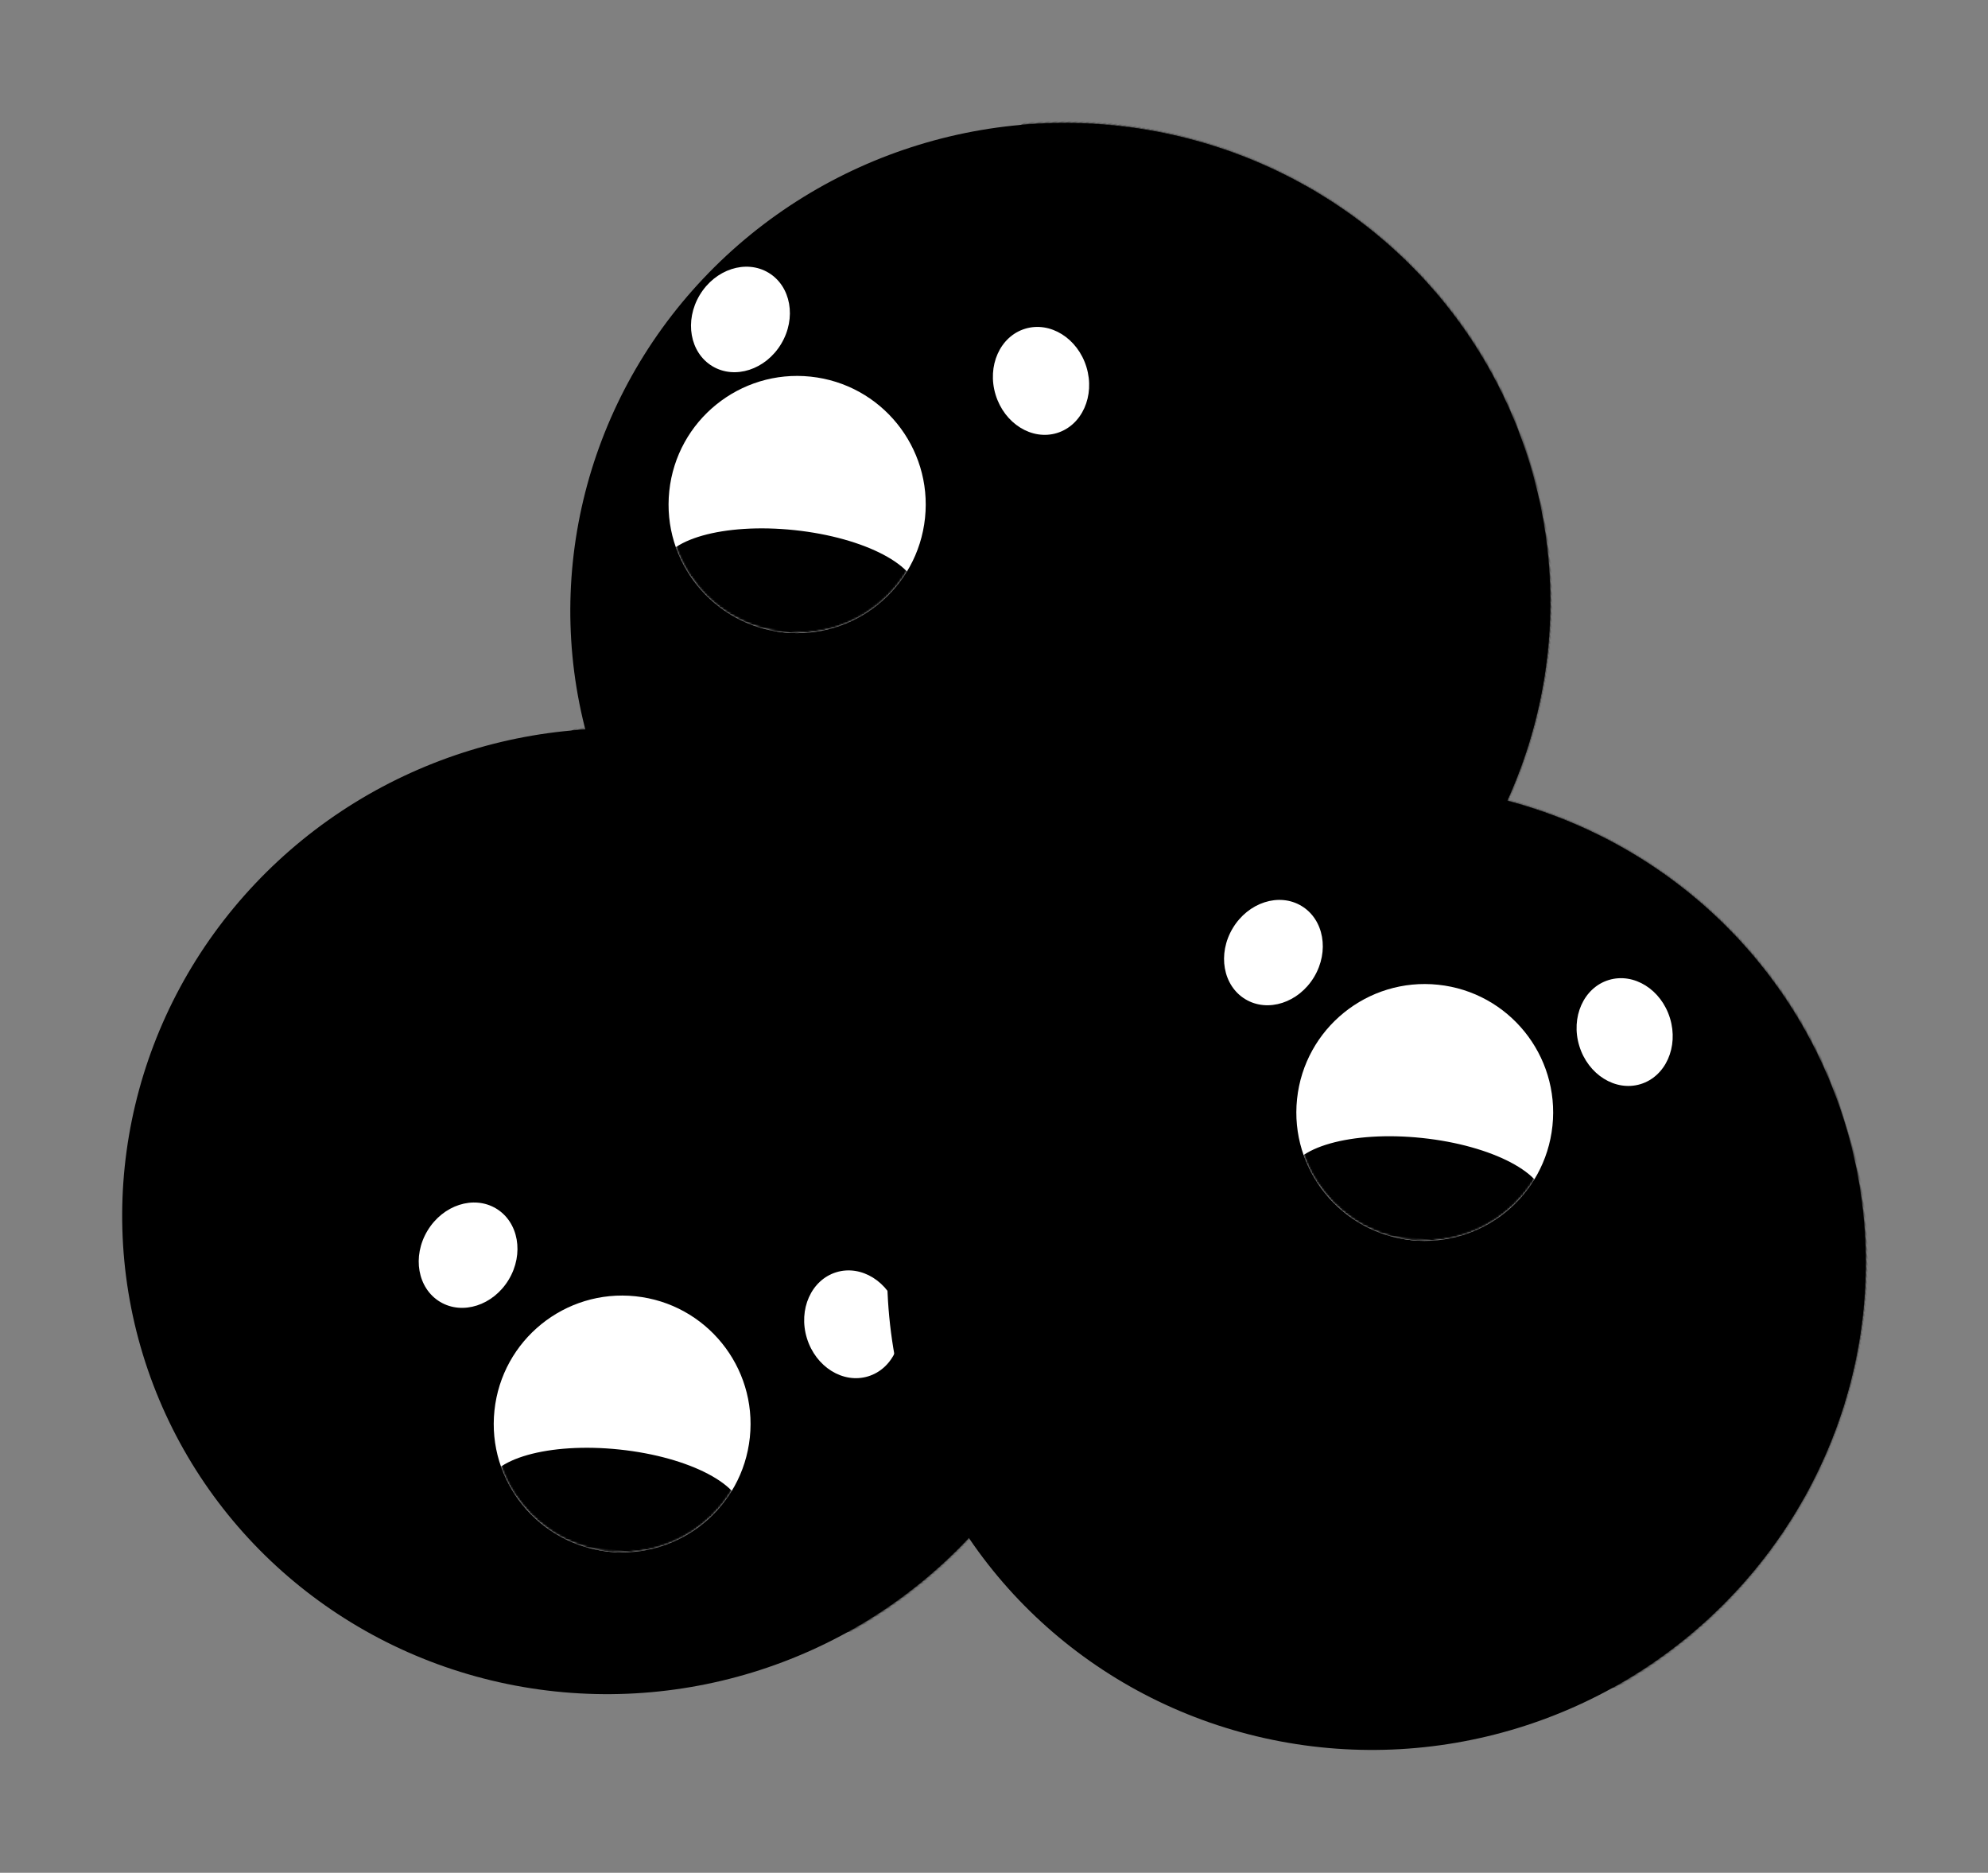 <?xml version="1.0" encoding="UTF-8"?>
<svg width="998px" height="940px" viewBox="0 0 998 940" version="1.1" xmlns="http://www.w3.org/2000/svg" xmlns:xlink="http://www.w3.org/1999/xlink">
    <rect x="0" y="0" width="998" height="940" fill="#808080" stroke="none"/>
    <title>Group</title>
    <defs>
        <ellipse id="path-1" cx="246" cy="242" rx="246" ry="242"></ellipse>
        <ellipse id="path-3" cx="64.461" cy="64.453" rx="64.461" ry="64.453"></ellipse>
        <ellipse id="path-5" cx="246.331" cy="242.373" rx="246.331" ry="242.373"></ellipse>
        <ellipse id="path-7" cx="64.548" cy="64.552" rx="64.548" ry="64.552"></ellipse>
        <ellipse id="path-9" cx="246" cy="242" rx="246" ry="242"></ellipse>
        <ellipse id="path-11" cx="64.461" cy="64.453" rx="64.461" ry="64.453"></ellipse>
    </defs>
    <g id="Main" stroke="none" stroke-width="1" fill="none" fill-rule="evenodd">
        <g id="icon3" transform="translate(-13, -42)">
            <g id="Group" transform="translate(13, 42)">
                <g id="Group-2">
                    <g id="PurpleDook" transform="translate(307, 608) rotate(-17) translate(-307, -608) translate(61, 366)">
                        <g id="Body">
                            <mask id="mask-2" fill="white">
                                <use xlink:href="#path-1"></use>
                            </mask>
                            <use id="Mask" fill="black" xlink:href="#path-1"></use>
                            <ellipse id="Oval-11" fill="black" mask="url(#mask-2)" cx="349.161" cy="242" rx="246" ry="242"></ellipse>
                        </g>
                        <ellipse id="RightEye" fill="white" cx="344.973" cy="331.551" rx="23.806" ry="27.323"></ellipse>
                        <ellipse id="lefteye" fill="white" transform="translate(170.699, 242) rotate(48) translate(-170.699, -242) " cx="170.699" cy="242" rx="23.806" ry="27.323"></ellipse>
                        <g id="Mouth" transform="translate(219.903, 345.69) rotate(23) translate(-219.903, -345.69) translate(155.403, 281.19)">
                            <mask id="mask-4" fill="white">
                                <use xlink:href="#path-3"></use>
                            </mask>
                            <use id="Mask" fill="white" xlink:href="#path-3"></use>
                            <ellipse id="Oval" fill="black" mask="url(#mask-4)" cx="64.461" cy="103.124" rx="64.461" ry="25.781"></ellipse>
                        </g>
                    </g>
                    <g id="PinkDook" transform="translate(532.5, 304.5) rotate(-17) translate(-532.5, -304.5) translate(286, 62)">
                        <g id="Body" transform="translate(0, 0)">
                            <mask id="mask-6" fill="white">
                                <use xlink:href="#path-5"></use>
                            </mask>
                            <use id="Mask" fill="black" xlink:href="#path-5"></use>
                            <ellipse id="Oval-11" fill="black" mask="url(#mask-6)" cx="349.631" cy="242.373" rx="246.331" ry="242.373"></ellipse>
                        </g>
                        <ellipse id="righteye" fill="white" cx="270.17" cy="131.239" rx="23.838" ry="27.365"></ellipse>
                        <ellipse id="lefteye" fill="white" transform="translate(134.883, 57.635) rotate(48) translate(-134.883, -57.635) " cx="134.883" cy="57.635" rx="23.838" ry="27.365"></ellipse>
                        <g id="Mouth" transform="translate(135.187, 155.385) rotate(23) translate(-135.187, -155.385) translate(70.187, 90.385)">
                            <mask id="mask-8" fill="white">
                                <use xlink:href="#path-7"></use>
                            </mask>
                            <use id="Mask" fill="white" xlink:href="#path-7"></use>
                            <ellipse id="Oval" fill="black" mask="url(#mask-8)" cx="64.548" cy="103.283" rx="64.548" ry="25.821"></ellipse>
                        </g>
                    </g>
                    <g id="YellowDook" transform="translate(691, 636) rotate(-17) translate(-691, -636) translate(445, 394)">
                        <g id="body">
                            <mask id="mask-10" fill="white">
                                <use xlink:href="#path-9"></use>
                            </mask>
                            <use id="Mask" fill="black" xlink:href="#path-9"></use>
                            <ellipse id="Oval-11" fill="black" mask="url(#mask-10)" cx="349.161" cy="242" rx="246" ry="242"></ellipse>
                        </g>
                        <ellipse id="righteye" fill="white" cx="399.64" cy="165.608" rx="23.806" ry="27.323"></ellipse>
                        <ellipse id="lefteye" fill="white" transform="translate(242.692, 75.906) rotate(48) translate(-242.692, -75.906) " cx="242.692" cy="75.906" rx="23.806" ry="27.323"></ellipse>
                        <g id="Mouth" transform="translate(291.896, 174.91) rotate(23) translate(-291.896, -174.91) translate(227.396, 110.41)">
                            <mask id="mask-12" fill="white">
                                <use xlink:href="#path-11"></use>
                            </mask>
                            <use id="Mask" fill="white" xlink:href="#path-11"></use>
                            <ellipse id="Oval" fill="black" mask="url(#mask-12)" cx="64.461" cy="103.124" rx="64.461" ry="25.781"></ellipse>
                        </g>
                    </g>
                </g>
            </g>
        </g>
    </g>
</svg>
